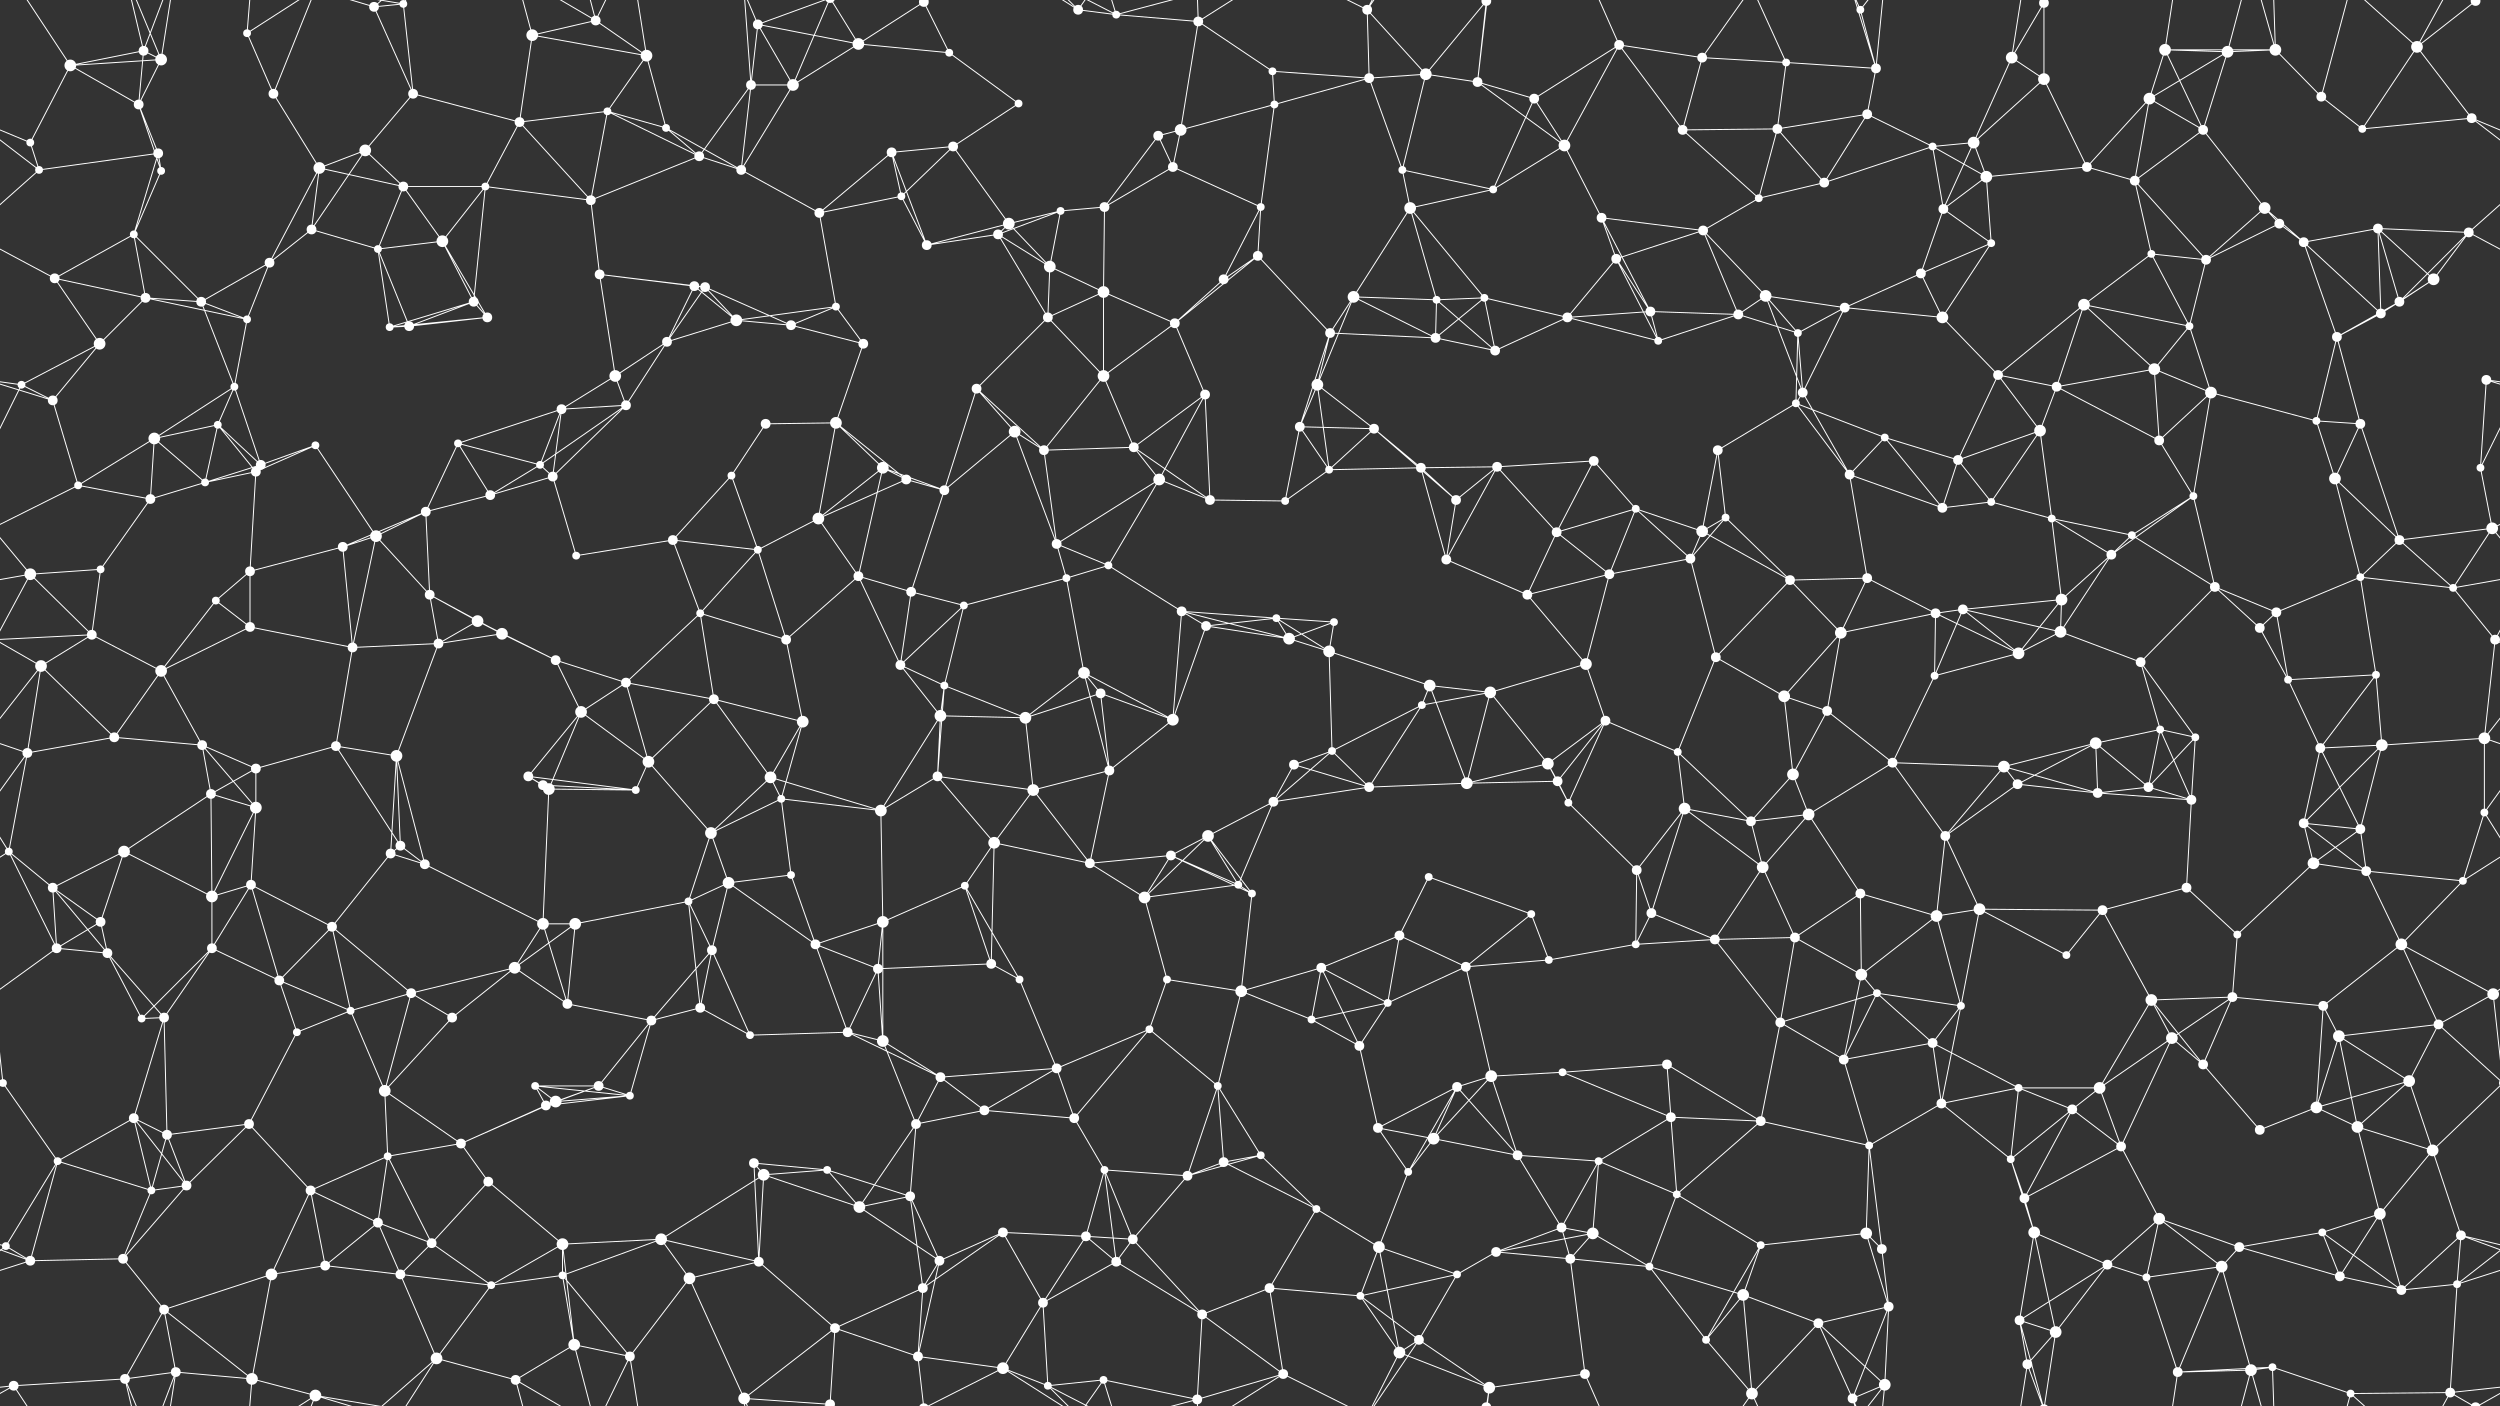 <svg xmlns="http://www.w3.org/2000/svg" width="2560" height="1440" fill="#fff"><rect width="100%" height="100%" fill="#333333" stroke="none"/><circle cx="72" cy="67" r="6"/><circle cx="147" cy="52" r="5"/><circle cx="165" cy="61" r="6"/><circle cx="253" cy="34" r="4"/><circle cx="383" cy="7" r="5"/><circle cx="413" cy="4" r="4"/><circle cx="545" cy="36" r="6"/><circle cx="610" cy="21" r="5"/><circle cx="662" cy="57" r="6"/><circle cx="776" cy="25" r="5"/><circle cx="879" cy="45" r="6"/><circle cx="946" cy="2" r="5"/><circle cx="946" cy="1442" r="5"/><circle cx="972" cy="54" r="4"/><circle cx="1104" cy="10" r="5"/><circle cx="1143" cy="15" r="4"/><circle cx="1227" cy="22" r="5"/><circle cx="1303" cy="73" r="4"/><circle cx="1400" cy="10" r="5"/><circle cx="1460" cy="76" r="6"/><circle cx="1522" cy="1" r="5"/><circle cx="1522" cy="1441" r="5"/><circle cx="1658" cy="46" r="5"/><circle cx="1743" cy="59" r="5"/><circle cx="1829" cy="64" r="4"/><circle cx="1905" cy="10" r="4"/><circle cx="1921" cy="70" r="5"/><circle cx="2060" cy="59" r="6"/><circle cx="2093" cy="3" r="5"/><circle cx="2093" cy="1443" r="5"/><circle cx="2217" cy="51" r="6"/><circle cx="2281" cy="53" r="6"/><circle cx="2330" cy="51" r="6"/><circle cx="2475" cy="48" r="6"/><circle cx="2535" cy="1" r="5"/><circle cx="2535" cy="1441" r="5"/><circle cx="31" cy="146" r="4"/><circle cx="142" cy="107" r="5"/><circle cx="162" cy="157" r="5"/><circle cx="280" cy="96" r="5"/><circle cx="374" cy="154" r="6"/><circle cx="423" cy="96" r="5"/><circle cx="532" cy="125" r="5"/><circle cx="622" cy="114" r="4"/><circle cx="682" cy="131" r="4"/><circle cx="769" cy="87" r="5"/><circle cx="812" cy="87" r="6"/><circle cx="913" cy="156" r="5"/><circle cx="976" cy="150" r="5"/><circle cx="1043" cy="106" r="4"/><circle cx="1186" cy="139" r="5"/><circle cx="1209" cy="133" r="6"/><circle cx="1305" cy="107" r="4"/><circle cx="1402" cy="80" r="5"/><circle cx="1513" cy="84" r="5"/><circle cx="1571" cy="101" r="5"/><circle cx="1602" cy="149" r="6"/><circle cx="1723" cy="133" r="5"/><circle cx="1820" cy="132" r="5"/><circle cx="1912" cy="117" r="5"/><circle cx="1979" cy="150" r="4"/><circle cx="2021" cy="146" r="6"/><circle cx="2093" cy="81" r="6"/><circle cx="2201" cy="101" r="6"/><circle cx="2256" cy="133" r="5"/><circle cx="2377" cy="99" r="5"/><circle cx="2419" cy="132" r="4"/><circle cx="2531" cy="121" r="5"/><circle cx="40" cy="174" r="4"/><circle cx="137" cy="240" r="4"/><circle cx="165" cy="175" r="4"/><circle cx="319" cy="235" r="5"/><circle cx="327" cy="172" r="6"/><circle cx="413" cy="191" r="5"/><circle cx="497" cy="191" r="4"/><circle cx="605" cy="205" r="5"/><circle cx="716" cy="160" r="5"/><circle cx="759" cy="174" r="5"/><circle cx="839" cy="218" r="5"/><circle cx="923" cy="201" r="4"/><circle cx="1033" cy="229" r="6"/><circle cx="1086" cy="216" r="4"/><circle cx="1131" cy="212" r="5"/><circle cx="1201" cy="171" r="5"/><circle cx="1291" cy="212" r="4"/><circle cx="1436" cy="174" r="4"/><circle cx="1444" cy="213" r="6"/><circle cx="1529" cy="194" r="4"/><circle cx="1640" cy="223" r="5"/><circle cx="1744" cy="236" r="5"/><circle cx="1801" cy="203" r="4"/><circle cx="1868" cy="187" r="5"/><circle cx="1990" cy="214" r="5"/><circle cx="2034" cy="181" r="6"/><circle cx="2137" cy="171" r="5"/><circle cx="2186" cy="185" r="5"/><circle cx="2319" cy="213" r="6"/><circle cx="2334" cy="229" r="5"/><circle cx="2435" cy="234" r="5"/><circle cx="2528" cy="238" r="5"/><circle cx="56" cy="285" r="5"/><circle cx="149" cy="305" r="5"/><circle cx="206" cy="309" r="5"/><circle cx="276" cy="269" r="5"/><circle cx="387" cy="255" r="4"/><circle cx="453" cy="247" r="6"/><circle cx="485" cy="309" r="5"/><circle cx="614" cy="281" r="5"/><circle cx="711" cy="293" r="5"/><circle cx="722" cy="294" r="5"/><circle cx="856" cy="314" r="4"/><circle cx="949" cy="251" r="5"/><circle cx="1022" cy="240" r="5"/><circle cx="1075" cy="273" r="6"/><circle cx="1130" cy="299" r="6"/><circle cx="1253" cy="286" r="5"/><circle cx="1288" cy="262" r="5"/><circle cx="1386" cy="304" r="6"/><circle cx="1471" cy="307" r="4"/><circle cx="1520" cy="305" r="4"/><circle cx="1655" cy="265" r="5"/><circle cx="1690" cy="319" r="5"/><circle cx="1808" cy="303" r="6"/><circle cx="1889" cy="315" r="5"/><circle cx="1967" cy="280" r="5"/><circle cx="2039" cy="249" r="4"/><circle cx="2134" cy="312" r="6"/><circle cx="2203" cy="260" r="4"/><circle cx="2259" cy="266" r="5"/><circle cx="2359" cy="248" r="5"/><circle cx="2457" cy="309" r="5"/><circle cx="2492" cy="286" r="6"/><circle cx="22" cy="394" r="4"/><circle cx="102" cy="352" r="6"/><circle cx="240" cy="396" r="4"/><circle cx="253" cy="327" r="4"/><circle cx="399" cy="335" r="4"/><circle cx="419" cy="334" r="5"/><circle cx="499" cy="325" r="5"/><circle cx="630" cy="385" r="6"/><circle cx="683" cy="350" r="5"/><circle cx="754" cy="328" r="6"/><circle cx="810" cy="333" r="5"/><circle cx="884" cy="352" r="5"/><circle cx="1000" cy="398" r="5"/><circle cx="1073" cy="325" r="5"/><circle cx="1130" cy="385" r="6"/><circle cx="1203" cy="331" r="5"/><circle cx="1349" cy="394" r="6"/><circle cx="1362" cy="341" r="5"/><circle cx="1470" cy="346" r="5"/><circle cx="1531" cy="359" r="5"/><circle cx="1605" cy="325" r="5"/><circle cx="1698" cy="349" r="4"/><circle cx="1780" cy="322" r="5"/><circle cx="1841" cy="341" r="4"/><circle cx="1989" cy="325" r="6"/><circle cx="2046" cy="384" r="5"/><circle cx="2106" cy="396" r="5"/><circle cx="2206" cy="378" r="6"/><circle cx="2242" cy="334" r="4"/><circle cx="2393" cy="345" r="5"/><circle cx="2438" cy="321" r="5"/><circle cx="2546" cy="389" r="5"/><circle cx="54" cy="410" r="5"/><circle cx="158" cy="449" r="6"/><circle cx="223" cy="435" r="4"/><circle cx="267" cy="476" r="5"/><circle cx="323" cy="456" r="4"/><circle cx="469" cy="454" r="4"/><circle cx="553" cy="476" r="4"/><circle cx="575" cy="419" r="5"/><circle cx="641" cy="415" r="5"/><circle cx="784" cy="434" r="5"/><circle cx="856" cy="433" r="6"/><circle cx="904" cy="479" r="6"/><circle cx="1039" cy="442" r="6"/><circle cx="1069" cy="461" r="5"/><circle cx="1161" cy="458" r="5"/><circle cx="1234" cy="404" r="5"/><circle cx="1331" cy="437" r="5"/><circle cx="1407" cy="439" r="5"/><circle cx="1455" cy="479" r="5"/><circle cx="1533" cy="478" r="5"/><circle cx="1632" cy="472" r="5"/><circle cx="1759" cy="461" r="5"/><circle cx="1839" cy="413" r="4"/><circle cx="1846" cy="402" r="5"/><circle cx="1930" cy="448" r="4"/><circle cx="2005" cy="471" r="5"/><circle cx="2089" cy="441" r="6"/><circle cx="2211" cy="451" r="5"/><circle cx="2264" cy="402" r="6"/><circle cx="2372" cy="431" r="4"/><circle cx="2417" cy="434" r="5"/><circle cx="2540" cy="479" r="4"/><circle cx="80" cy="497" r="4"/><circle cx="154" cy="511" r="5"/><circle cx="210" cy="494" r="4"/><circle cx="262" cy="483" r="5"/><circle cx="385" cy="549" r="6"/><circle cx="436" cy="524" r="5"/><circle cx="502" cy="507" r="5"/><circle cx="566" cy="488" r="5"/><circle cx="689" cy="553" r="5"/><circle cx="749" cy="487" r="4"/><circle cx="838" cy="531" r="6"/><circle cx="928" cy="491" r="5"/><circle cx="967" cy="502" r="5"/><circle cx="1082" cy="557" r="5"/><circle cx="1187" cy="491" r="6"/><circle cx="1239" cy="512" r="5"/><circle cx="1316" cy="513" r="4"/><circle cx="1361" cy="481" r="4"/><circle cx="1491" cy="512" r="5"/><circle cx="1594" cy="545" r="5"/><circle cx="1675" cy="521" r="4"/><circle cx="1743" cy="544" r="6"/><circle cx="1767" cy="530" r="4"/><circle cx="1894" cy="486" r="5"/><circle cx="1989" cy="520" r="5"/><circle cx="2039" cy="514" r="4"/><circle cx="2101" cy="531" r="4"/><circle cx="2183" cy="548" r="4"/><circle cx="2246" cy="508" r="4"/><circle cx="2391" cy="490" r="6"/><circle cx="2457" cy="553" r="5"/><circle cx="2552" cy="541" r="6"/><circle cx="31" cy="588" r="6"/><circle cx="103" cy="583" r="4"/><circle cx="221" cy="615" r="4"/><circle cx="256" cy="585" r="5"/><circle cx="351" cy="560" r="5"/><circle cx="440" cy="609" r="5"/><circle cx="489" cy="636" r="6"/><circle cx="590" cy="569" r="4"/><circle cx="717" cy="628" r="4"/><circle cx="776" cy="563" r="4"/><circle cx="879" cy="590" r="5"/><circle cx="933" cy="606" r="5"/><circle cx="987" cy="620" r="4"/><circle cx="1092" cy="592" r="4"/><circle cx="1135" cy="579" r="4"/><circle cx="1210" cy="626" r="5"/><circle cx="1307" cy="633" r="4"/><circle cx="1366" cy="637" r="4"/><circle cx="1481" cy="573" r="5"/><circle cx="1564" cy="609" r="5"/><circle cx="1648" cy="588" r="5"/><circle cx="1731" cy="572" r="5"/><circle cx="1833" cy="594" r="5"/><circle cx="1912" cy="592" r="5"/><circle cx="1982" cy="628" r="5"/><circle cx="2010" cy="624" r="5"/><circle cx="2111" cy="614" r="6"/><circle cx="2162" cy="568" r="5"/><circle cx="2268" cy="601" r="5"/><circle cx="2331" cy="627" r="5"/><circle cx="2417" cy="591" r="4"/><circle cx="2512" cy="602" r="4"/><circle cx="42" cy="682" r="6"/><circle cx="94" cy="650" r="5"/><circle cx="165" cy="687" r="6"/><circle cx="256" cy="642" r="5"/><circle cx="361" cy="663" r="5"/><circle cx="449" cy="659" r="5"/><circle cx="514" cy="649" r="6"/><circle cx="569" cy="676" r="5"/><circle cx="641" cy="699" r="5"/><circle cx="731" cy="716" r="5"/><circle cx="805" cy="655" r="5"/><circle cx="922" cy="681" r="5"/><circle cx="967" cy="702" r="4"/><circle cx="1110" cy="689" r="6"/><circle cx="1127" cy="710" r="5"/><circle cx="1235" cy="641" r="5"/><circle cx="1320" cy="654" r="6"/><circle cx="1361" cy="667" r="6"/><circle cx="1464" cy="702" r="6"/><circle cx="1526" cy="709" r="6"/><circle cx="1624" cy="680" r="6"/><circle cx="1757" cy="673" r="5"/><circle cx="1827" cy="713" r="6"/><circle cx="1885" cy="648" r="6"/><circle cx="1981" cy="692" r="4"/><circle cx="2067" cy="669" r="6"/><circle cx="2110" cy="647" r="6"/><circle cx="2192" cy="678" r="5"/><circle cx="2314" cy="643" r="5"/><circle cx="2343" cy="696" r="4"/><circle cx="2433" cy="691" r="4"/><circle cx="2555" cy="655" r="5"/><circle cx="-5" cy="655" r="5"/><circle cx="28" cy="771" r="5"/><circle cx="117" cy="755" r="5"/><circle cx="207" cy="763" r="5"/><circle cx="262" cy="787" r="5"/><circle cx="344" cy="764" r="5"/><circle cx="406" cy="774" r="6"/><circle cx="541" cy="795" r="5"/><circle cx="595" cy="729" r="6"/><circle cx="664" cy="780" r="6"/><circle cx="789" cy="796" r="6"/><circle cx="822" cy="739" r="6"/><circle cx="960" cy="795" r="5"/><circle cx="963" cy="733" r="6"/><circle cx="1050" cy="735" r="6"/><circle cx="1136" cy="789" r="5"/><circle cx="1201" cy="737" r="6"/><circle cx="1325" cy="783" r="5"/><circle cx="1364" cy="769" r="4"/><circle cx="1456" cy="722" r="4"/><circle cx="1585" cy="782" r="6"/><circle cx="1644" cy="738" r="5"/><circle cx="1718" cy="770" r="4"/><circle cx="1836" cy="793" r="6"/><circle cx="1871" cy="728" r="5"/><circle cx="1938" cy="781" r="5"/><circle cx="2052" cy="785" r="6"/><circle cx="2146" cy="761" r="6"/><circle cx="2212" cy="747" r="4"/><circle cx="2248" cy="755" r="4"/><circle cx="2376" cy="766" r="5"/><circle cx="2439" cy="763" r="6"/><circle cx="2544" cy="756" r="6"/><circle cx="9" cy="872" r="4"/><circle cx="127" cy="872" r="6"/><circle cx="216" cy="813" r="5"/><circle cx="262" cy="827" r="6"/><circle cx="400" cy="874" r="5"/><circle cx="410" cy="866" r="5"/><circle cx="556" cy="804" r="5"/><circle cx="562" cy="808" r="6"/><circle cx="651" cy="809" r="4"/><circle cx="728" cy="853" r="6"/><circle cx="800" cy="818" r="4"/><circle cx="902" cy="830" r="6"/><circle cx="1018" cy="863" r="6"/><circle cx="1058" cy="809" r="6"/><circle cx="1199" cy="876" r="5"/><circle cx="1237" cy="856" r="6"/><circle cx="1304" cy="821" r="5"/><circle cx="1402" cy="806" r="5"/><circle cx="1502" cy="802" r="6"/><circle cx="1595" cy="800" r="5"/><circle cx="1606" cy="822" r="4"/><circle cx="1725" cy="828" r="6"/><circle cx="1793" cy="841" r="5"/><circle cx="1852" cy="834" r="6"/><circle cx="1992" cy="856" r="5"/><circle cx="2066" cy="803" r="5"/><circle cx="2148" cy="812" r="5"/><circle cx="2200" cy="806" r="5"/><circle cx="2244" cy="819" r="5"/><circle cx="2359" cy="843" r="5"/><circle cx="2417" cy="849" r="5"/><circle cx="2544" cy="832" r="4"/><circle cx="54" cy="909" r="5"/><circle cx="103" cy="944" r="5"/><circle cx="217" cy="918" r="6"/><circle cx="257" cy="906" r="5"/><circle cx="340" cy="949" r="5"/><circle cx="435" cy="885" r="5"/><circle cx="556" cy="946" r="6"/><circle cx="589" cy="946" r="6"/><circle cx="705" cy="923" r="4"/><circle cx="746" cy="904" r="6"/><circle cx="810" cy="896" r="4"/><circle cx="904" cy="944" r="6"/><circle cx="988" cy="907" r="4"/><circle cx="1116" cy="884" r="5"/><circle cx="1172" cy="919" r="6"/><circle cx="1268" cy="906" r="4"/><circle cx="1282" cy="915" r="4"/><circle cx="1433" cy="958" r="5"/><circle cx="1463" cy="898" r="4"/><circle cx="1568" cy="936" r="4"/><circle cx="1676" cy="891" r="5"/><circle cx="1691" cy="935" r="5"/><circle cx="1805" cy="888" r="6"/><circle cx="1905" cy="915" r="5"/><circle cx="1983" cy="938" r="6"/><circle cx="2027" cy="931" r="6"/><circle cx="2153" cy="932" r="5"/><circle cx="2239" cy="909" r="5"/><circle cx="2291" cy="957" r="4"/><circle cx="2369" cy="884" r="6"/><circle cx="2423" cy="892" r="5"/><circle cx="2522" cy="902" r="4"/><circle cx="58" cy="971" r="5"/><circle cx="110" cy="976" r="5"/><circle cx="217" cy="971" r="5"/><circle cx="286" cy="1004" r="5"/><circle cx="359" cy="1035" r="4"/><circle cx="421" cy="1017" r="5"/><circle cx="527" cy="991" r="6"/><circle cx="581" cy="1028" r="5"/><circle cx="717" cy="1032" r="5"/><circle cx="729" cy="973" r="5"/><circle cx="835" cy="967" r="5"/><circle cx="899" cy="992" r="5"/><circle cx="1015" cy="987" r="5"/><circle cx="1044" cy="1003" r="4"/><circle cx="1195" cy="1003" r="4"/><circle cx="1271" cy="1015" r="6"/><circle cx="1353" cy="991" r="5"/><circle cx="1421" cy="1027" r="4"/><circle cx="1501" cy="990" r="5"/><circle cx="1586" cy="983" r="4"/><circle cx="1675" cy="967" r="4"/><circle cx="1756" cy="962" r="5"/><circle cx="1838" cy="960" r="5"/><circle cx="1906" cy="998" r="6"/><circle cx="1922" cy="1017" r="4"/><circle cx="2008" cy="1030" r="4"/><circle cx="2116" cy="978" r="4"/><circle cx="2203" cy="1024" r="6"/><circle cx="2286" cy="1021" r="5"/><circle cx="2379" cy="1030" r="5"/><circle cx="2459" cy="967" r="6"/><circle cx="2553" cy="1018" r="6"/><circle cx="3" cy="1109" r="4"/><circle cx="2563" cy="1109" r="4"/><circle cx="145" cy="1043" r="4"/><circle cx="168" cy="1042" r="5"/><circle cx="304" cy="1057" r="4"/><circle cx="394" cy="1117" r="6"/><circle cx="463" cy="1042" r="5"/><circle cx="548" cy="1112" r="4"/><circle cx="613" cy="1112" r="5"/><circle cx="667" cy="1045" r="5"/><circle cx="768" cy="1060" r="4"/><circle cx="868" cy="1057" r="5"/><circle cx="904" cy="1066" r="6"/><circle cx="963" cy="1103" r="5"/><circle cx="1082" cy="1094" r="5"/><circle cx="1177" cy="1054" r="4"/><circle cx="1247" cy="1112" r="4"/><circle cx="1343" cy="1044" r="4"/><circle cx="1392" cy="1071" r="5"/><circle cx="1492" cy="1113" r="5"/><circle cx="1527" cy="1102" r="6"/><circle cx="1600" cy="1098" r="4"/><circle cx="1707" cy="1090" r="5"/><circle cx="1823" cy="1047" r="5"/><circle cx="1888" cy="1085" r="5"/><circle cx="1979" cy="1068" r="5"/><circle cx="2067" cy="1114" r="4"/><circle cx="2150" cy="1114" r="6"/><circle cx="2224" cy="1063" r="6"/><circle cx="2256" cy="1090" r="5"/><circle cx="2395" cy="1061" r="6"/><circle cx="2467" cy="1107" r="6"/><circle cx="2497" cy="1049" r="5"/><circle cx="59" cy="1189" r="4"/><circle cx="137" cy="1145" r="5"/><circle cx="171" cy="1162" r="5"/><circle cx="255" cy="1151" r="5"/><circle cx="397" cy="1184" r="4"/><circle cx="472" cy="1171" r="5"/><circle cx="559" cy="1132" r="5"/><circle cx="569" cy="1128" r="6"/><circle cx="645" cy="1122" r="4"/><circle cx="772" cy="1191" r="5"/><circle cx="847" cy="1198" r="4"/><circle cx="938" cy="1151" r="5"/><circle cx="1008" cy="1137" r="5"/><circle cx="1100" cy="1145" r="5"/><circle cx="1131" cy="1198" r="4"/><circle cx="1253" cy="1190" r="5"/><circle cx="1291" cy="1183" r="4"/><circle cx="1411" cy="1155" r="5"/><circle cx="1468" cy="1166" r="6"/><circle cx="1554" cy="1183" r="5"/><circle cx="1637" cy="1189" r="4"/><circle cx="1711" cy="1144" r="5"/><circle cx="1803" cy="1148" r="5"/><circle cx="1914" cy="1173" r="4"/><circle cx="1988" cy="1130" r="5"/><circle cx="2059" cy="1187" r="4"/><circle cx="2122" cy="1136" r="5"/><circle cx="2172" cy="1174" r="5"/><circle cx="2314" cy="1157" r="5"/><circle cx="2372" cy="1134" r="6"/><circle cx="2414" cy="1154" r="6"/><circle cx="2491" cy="1178" r="6"/><circle cx="6" cy="1276" r="4"/><circle cx="155" cy="1219" r="4"/><circle cx="191" cy="1214" r="5"/><circle cx="318" cy="1219" r="5"/><circle cx="387" cy="1252" r="5"/><circle cx="442" cy="1273" r="5"/><circle cx="500" cy="1210" r="5"/><circle cx="576" cy="1274" r="6"/><circle cx="677" cy="1269" r="6"/><circle cx="782" cy="1203" r="6"/><circle cx="880" cy="1236" r="6"/><circle cx="932" cy="1225" r="5"/><circle cx="1027" cy="1262" r="5"/><circle cx="1112" cy="1266" r="5"/><circle cx="1160" cy="1269" r="5"/><circle cx="1216" cy="1204" r="5"/><circle cx="1348" cy="1238" r="4"/><circle cx="1412" cy="1277" r="6"/><circle cx="1442" cy="1200" r="4"/><circle cx="1599" cy="1257" r="5"/><circle cx="1631" cy="1263" r="6"/><circle cx="1717" cy="1223" r="4"/><circle cx="1803" cy="1275" r="4"/><circle cx="1911" cy="1263" r="6"/><circle cx="1927" cy="1279" r="5"/><circle cx="2073" cy="1227" r="5"/><circle cx="2083" cy="1262" r="6"/><circle cx="2211" cy="1248" r="6"/><circle cx="2293" cy="1277" r="5"/><circle cx="2378" cy="1262" r="4"/><circle cx="2437" cy="1243" r="6"/><circle cx="2520" cy="1265" r="5"/><circle cx="31" cy="1291" r="5"/><circle cx="126" cy="1289" r="5"/><circle cx="168" cy="1341" r="5"/><circle cx="278" cy="1305" r="6"/><circle cx="333" cy="1296" r="5"/><circle cx="410" cy="1305" r="5"/><circle cx="503" cy="1316" r="4"/><circle cx="576" cy="1306" r="4"/><circle cx="706" cy="1309" r="6"/><circle cx="777" cy="1292" r="5"/><circle cx="855" cy="1360" r="5"/><circle cx="945" cy="1319" r="5"/><circle cx="962" cy="1291" r="5"/><circle cx="1068" cy="1334" r="5"/><circle cx="1143" cy="1292" r="5"/><circle cx="1231" cy="1346" r="5"/><circle cx="1300" cy="1319" r="5"/><circle cx="1393" cy="1327" r="4"/><circle cx="1492" cy="1305" r="4"/><circle cx="1532" cy="1282" r="5"/><circle cx="1608" cy="1289" r="5"/><circle cx="1689" cy="1297" r="4"/><circle cx="1785" cy="1326" r="6"/><circle cx="1862" cy="1355" r="5"/><circle cx="1934" cy="1338" r="5"/><circle cx="2068" cy="1352" r="5"/><circle cx="2158" cy="1295" r="5"/><circle cx="2198" cy="1308" r="4"/><circle cx="2275" cy="1297" r="6"/><circle cx="2396" cy="1307" r="5"/><circle cx="2459" cy="1321" r="5"/><circle cx="2516" cy="1315" r="4"/><circle cx="14" cy="1419" r="5"/><circle cx="128" cy="1412" r="5"/><circle cx="180" cy="1405" r="5"/><circle cx="258" cy="1412" r="6"/><circle cx="323" cy="1429" r="6"/><circle cx="447" cy="1391" r="6"/><circle cx="528" cy="1413" r="5"/><circle cx="588" cy="1377" r="6"/><circle cx="645" cy="1389" r="5"/><circle cx="762" cy="1432" r="6"/><circle cx="850" cy="1438" r="5"/><circle cx="850" cy="-2" r="5"/><circle cx="940" cy="1389" r="5"/><circle cx="1027" cy="1401" r="6"/><circle cx="1073" cy="1419" r="4"/><circle cx="1130" cy="1413" r="4"/><circle cx="1226" cy="1433" r="5"/><circle cx="1314" cy="1407" r="5"/><circle cx="1433" cy="1385" r="6"/><circle cx="1453" cy="1372" r="5"/><circle cx="1525" cy="1421" r="6"/><circle cx="1623" cy="1407" r="5"/><circle cx="1747" cy="1372" r="4"/><circle cx="1794" cy="1427" r="6"/><circle cx="1897" cy="1432" r="5"/><circle cx="1930" cy="1418" r="6"/><circle cx="2076" cy="1397" r="5"/><circle cx="2105" cy="1364" r="6"/><circle cx="2230" cy="1405" r="5"/><circle cx="2305" cy="1403" r="6"/><circle cx="2327" cy="1400" r="4"/><circle cx="2407" cy="1427" r="4"/><circle cx="2509" cy="1426" r="5"/><path stroke="#fff" d="M72 67L147 52M72 67L165 61M72 67L31 146M72 67L142 107M72 67L14 -21M72 1507L14 1419M147 52L165 61M147 52L142 107M147 52L128 -28M147 52L180 -35M147 1492L128 1412M147 1492L180 1405M165 61L142 107M165 61L128 -28M165 61L180 -35M165 1501L128 1412M165 1501L180 1405M253 34L280 96M253 34L258 -28M253 34L323 -11M253 1474L258 1412M253 1474L323 1429M383 7L413 4M383 7L423 96M383 7L323 -11M383 7L447 -49M383 1447L323 1429M383 1447L447 1391M413 4L423 96M413 4L323 -11M413 4L447 -49M413 1444L323 1429M413 1444L447 1391M545 36L610 21M545 36L662 57M545 36L532 125M545 36L528 -27M545 1476L528 1413M610 21L662 57M610 21L528 -27M610 21L588 -63M610 21L645 -51M610 1461L528 1413M610 1461L588 1377M610 1461L645 1389M662 57L622 114M662 57L682 131M662 57L645 -51M662 1497L645 1389M776 25L879 45M776 25L769 87M776 25L812 87M776 25L762 -8M776 25L850 -2M776 1465L762 1432M776 1465L850 1438M879 45L946 2M879 45L972 54M879 45L812 87M879 45L850 -2M879 1485L850 1438M946 2L972 54M946 2L940 -51M946 2L1027 -39M946 1442L940 1389M946 1442L1027 1401M972 54L1043 106M1104 10L1143 15M1104 10L1027 -39M1104 10L1073 -21M1104 10L1130 -27M1104 1450L1027 1401M1104 1450L1073 1419M1104 1450L1130 1413M1143 15L1227 22M1143 15L1073 -21M1143 15L1130 -27M1143 15L1226 -7M1143 1455L1073 1419M1143 1455L1130 1413M1143 1455L1226 1433M1227 22L1303 73M1227 22L1209 133M1227 22L1226 -7M1227 22L1314 -33M1227 1462L1226 1433M1227 1462L1314 1407M1303 73L1305 107M1303 73L1402 80M1400 10L1460 76M1400 10L1402 80M1400 10L1314 -33M1400 10L1433 -55M1400 10L1453 -68M1400 1450L1314 1407M1400 1450L1433 1385M1400 1450L1453 1372M1460 76L1522 1M1460 76L1402 80M1460 76L1513 84M1460 76L1436 174M1522 1L1513 84M1522 1L1525 -19M1522 1441L1525 1421M1658 46L1743 59M1658 46L1571 101M1658 46L1602 149M1658 46L1723 133M1658 46L1623 -33M1658 1486L1623 1407M1743 59L1829 64M1743 59L1723 133M1743 59L1794 -13M1743 1499L1794 1427M1829 64L1921 70M1829 64L1820 132M1829 64L1794 -13M1829 1504L1794 1427M1905 10L1921 70M1905 10L1897 -8M1905 10L1930 -22M1905 1450L1897 1432M1905 1450L1930 1418M1921 70L1912 117M1921 70L1897 -8M1921 70L1930 -22M1921 1510L1897 1432M1921 1510L1930 1418M2060 59L2093 3M2060 59L2021 146M2060 59L2093 81M2060 59L2076 -43M2060 1499L2076 1397M2093 3L2093 81M2093 3L2068 -88M2093 3L2076 -43M2093 3L2105 -76M2093 1443L2068 1352M2093 1443L2076 1397M2093 1443L2105 1364M2217 51L2281 53M2217 51L2330 51M2217 51L2201 101M2217 51L2256 133M2217 51L2230 -35M2217 1491L2230 1405M2281 53L2330 51M2281 53L2201 101M2281 53L2256 133M2281 53L2305 -37M2281 1493L2305 1403M2330 51L2377 99M2330 51L2305 -37M2330 51L2327 -40M2330 1491L2305 1403M2330 1491L2327 1400M2475 48L2535 1M2475 48L2419 132M2475 48L2531 121M2475 48L2407 -13M2475 48L2509 -14M2475 1488L2407 1427M2475 1488L2509 1426M2535 1L2574 -21M2535 1L2509 -14M-25 1L14 -21M-25 1441L14 1419M2535 1441L2574 1419M2535 1441L2509 1426M31 146L-29 121M31 146L40 174M2591 146L2531 121M142 107L162 157M142 107L165 175M162 157L40 174M162 157L137 240M162 157L165 175M280 96L327 172M280 96L323 -11M280 1536L323 1429M374 154L423 96M374 154L319 235M374 154L327 172M374 154L413 191M423 96L532 125M532 125L622 114M532 125L497 191M532 125L605 205M622 114L682 131M622 114L605 205M622 114L716 160M682 131L716 160M682 131L759 174M769 87L812 87M769 87L716 160M769 87L759 174M769 87L762 -8M769 1527L762 1432M812 87L759 174M812 87L850 -2M812 1527L850 1438M913 156L976 150M913 156L839 218M913 156L923 201M913 156L949 251M976 150L1043 106M976 150L923 201M976 150L1033 229M1186 139L1209 133M1186 139L1131 212M1186 139L1201 171M1209 133L1305 107M1209 133L1201 171M1305 107L1402 80M1305 107L1291 212M1402 80L1436 174M1513 84L1571 101M1513 84L1602 149M1513 84L1525 -19M1513 1524L1525 1421M1571 101L1602 149M1571 101L1529 194M1602 149L1529 194M1602 149L1640 223M1723 133L1820 132M1723 133L1801 203M1820 132L1912 117M1820 132L1801 203M1820 132L1868 187M1912 117L1979 150M1912 117L1868 187M1979 150L2021 146M1979 150L1868 187M1979 150L1990 214M1979 150L2034 181M2021 146L2093 81M2021 146L1990 214M2021 146L2034 181M2093 81L2137 171M2201 101L2256 133M2201 101L2137 171M2201 101L2186 185M2256 133L2186 185M2256 133L2319 213M2377 99L2419 132M2377 99L2407 -13M2377 1539L2407 1427M2419 132L2531 121M2531 121L2600 174M-29 121L40 174M40 174L-32 238M2600 174L2528 238M137 240L165 175M137 240L56 285M137 240L149 305M137 240L206 309M319 235L327 172M319 235L276 269M319 235L387 255M327 172L413 191M327 172L276 269M413 191L497 191M413 191L387 255M413 191L453 247M497 191L605 205M497 191L453 247M497 191L485 309M605 205L716 160M605 205L614 281M716 160L759 174M759 174L839 218M839 218L923 201M839 218L856 314M923 201L949 251M1033 229L1086 216M1033 229L949 251M1033 229L1022 240M1033 229L1075 273M1086 216L1131 212M1086 216L1022 240M1086 216L1075 273M1131 212L1201 171M1131 212L1130 299M1201 171L1291 212M1291 212L1253 286M1291 212L1288 262M1436 174L1444 213M1436 174L1529 194M1444 213L1529 194M1444 213L1386 304M1444 213L1471 307M1444 213L1520 305M1640 223L1744 236M1640 223L1655 265M1640 223L1690 319M1744 236L1801 203M1744 236L1655 265M1744 236L1808 303M1744 236L1780 322M1801 203L1868 187M1990 214L2034 181M1990 214L1967 280M1990 214L2039 249M2034 181L2137 171M2034 181L2039 249M2137 171L2186 185M2186 185L2203 260M2186 185L2259 266M2319 213L2334 229M2319 213L2259 266M2319 213L2359 248M2334 229L2259 266M2334 229L2359 248M2435 234L2528 238M2435 234L2359 248M2435 234L2457 309M2435 234L2492 286M2435 234L2438 321M2528 238L2616 285M2528 238L2457 309M2528 238L2492 286M-32 238L56 285M56 285L149 305M56 285L102 352M149 305L206 309M149 305L102 352M149 305L253 327M206 309L276 269M206 309L240 396M206 309L253 327M276 269L253 327M387 255L453 247M387 255L399 335M387 255L419 334M453 247L485 309M453 247L499 325M485 309L399 335M485 309L419 334M485 309L499 325M614 281L711 293M614 281L722 294M614 281L630 385M711 293L722 294M711 293L683 350M711 293L754 328M722 294L683 350M722 294L754 328M722 294L810 333M856 314L754 328M856 314L810 333M856 314L884 352M949 251L1022 240M1022 240L1075 273M1022 240L1073 325M1075 273L1130 299M1075 273L1073 325M1130 299L1073 325M1130 299L1130 385M1130 299L1203 331M1253 286L1288 262M1253 286L1203 331M1288 262L1203 331M1288 262L1362 341M1386 304L1471 307M1386 304L1349 394M1386 304L1362 341M1386 304L1470 346M1471 307L1520 305M1471 307L1470 346M1471 307L1531 359M1520 305L1470 346M1520 305L1531 359M1520 305L1605 325M1655 265L1690 319M1655 265L1605 325M1655 265L1698 349M1690 319L1605 325M1690 319L1698 349M1690 319L1780 322M1808 303L1889 315M1808 303L1780 322M1808 303L1841 341M1808 303L1846 402M1889 315L1967 280M1889 315L1841 341M1889 315L1989 325M1889 315L1846 402M1967 280L2039 249M1967 280L1989 325M2039 249L1989 325M2134 312L2203 260M2134 312L2046 384M2134 312L2106 396M2134 312L2206 378M2134 312L2242 334M2203 260L2259 266M2203 260L2242 334M2259 266L2242 334M2359 248L2393 345M2359 248L2438 321M2457 309L2492 286M2457 309L2393 345M2457 309L2438 321M2492 286L2438 321M22 394L102 352M22 394L-14 389M22 394L54 410M22 394L-20 479M2582 394L2546 389M2582 394L2540 479M102 352L54 410M240 396L253 327M240 396L158 449M240 396L223 435M240 396L267 476M399 335L419 334M399 335L499 325M419 334L499 325M630 385L683 350M630 385L575 419M630 385L641 415M683 350L754 328M683 350L641 415M754 328L810 333M810 333L884 352M884 352L856 433M1000 398L1073 325M1000 398L1039 442M1000 398L1069 461M1000 398L967 502M1073 325L1130 385M1130 385L1203 331M1130 385L1069 461M1130 385L1161 458M1203 331L1234 404M1349 394L1362 341M1349 394L1331 437M1349 394L1407 439M1349 394L1361 481M1362 341L1470 346M1362 341L1331 437M1470 346L1531 359M1531 359L1605 325M1605 325L1698 349M1698 349L1780 322M1780 322L1841 341M1841 341L1839 413M1841 341L1846 402M1989 325L2046 384M2046 384L2106 396M2046 384L2005 471M2046 384L2089 441M2106 396L2206 378M2106 396L2089 441M2106 396L2211 451M2206 378L2242 334M2206 378L2211 451M2206 378L2264 402M2242 334L2264 402M2393 345L2438 321M2393 345L2372 431M2393 345L2417 434M2546 389L2614 410M2546 389L2540 479M-14 389L54 410M54 410L80 497M158 449L223 435M158 449L80 497M158 449L154 511M158 449L210 494M223 435L267 476M223 435L210 494M223 435L262 483M267 476L323 456M267 476L210 494M267 476L262 483M323 456L262 483M323 456L385 549M469 454L553 476M469 454L575 419M469 454L436 524M469 454L502 507M553 476L575 419M553 476L641 415M553 476L502 507M553 476L566 488M575 419L641 415M575 419L566 488M641 415L566 488M784 434L856 433M784 434L749 487M856 433L904 479M856 433L838 531M856 433L928 491M904 479L838 531M904 479L928 491M904 479L967 502M904 479L879 590M1039 442L1069 461M1039 442L967 502M1039 442L1082 557M1069 461L1161 458M1069 461L1082 557M1161 458L1234 404M1161 458L1187 491M1161 458L1239 512M1234 404L1187 491M1234 404L1239 512M1331 437L1407 439M1331 437L1316 513M1331 437L1361 481M1407 439L1455 479M1407 439L1361 481M1407 439L1491 512M1455 479L1533 478M1455 479L1361 481M1455 479L1491 512M1455 479L1481 573M1533 478L1632 472M1533 478L1491 512M1533 478L1594 545M1533 478L1481 573M1632 472L1594 545M1632 472L1675 521M1759 461L1839 413M1759 461L1743 544M1759 461L1767 530M1839 413L1846 402M1839 413L1930 448M1839 413L1894 486M1846 402L1894 486M1930 448L2005 471M1930 448L1894 486M1930 448L1989 520M2005 471L2089 441M2005 471L1989 520M2005 471L2039 514M2089 441L2039 514M2089 441L2101 531M2211 451L2264 402M2211 451L2246 508M2264 402L2372 431M2264 402L2246 508M2372 431L2417 434M2372 431L2391 490M2417 434L2391 490M2417 434L2457 553M2540 479L2552 541M80 497L154 511M80 497L-8 541M2640 497L2552 541M154 511L210 494M154 511L103 583M210 494L262 483M262 483L256 585M385 549L436 524M385 549L351 560M385 549L440 609M385 549L361 663M436 524L502 507M436 524L351 560M436 524L440 609M502 507L566 488M566 488L590 569M689 553L749 487M689 553L590 569M689 553L717 628M689 553L776 563M749 487L776 563M838 531L928 491M838 531L776 563M838 531L879 590M928 491L967 502M967 502L933 606M1082 557L1187 491M1082 557L1092 592M1082 557L1135 579M1187 491L1239 512M1187 491L1135 579M1239 512L1316 513M1316 513L1361 481M1491 512L1481 573M1594 545L1675 521M1594 545L1564 609M1594 545L1648 588M1675 521L1743 544M1675 521L1648 588M1675 521L1731 572M1743 544L1767 530M1743 544L1731 572M1743 544L1833 594M1767 530L1731 572M1767 530L1833 594M1894 486L1989 520M1894 486L1912 592M1989 520L2039 514M2039 514L2101 531M2101 531L2183 548M2101 531L2111 614M2101 531L2162 568M2183 548L2246 508M2183 548L2162 568M2183 548L2268 601M2246 508L2162 568M2246 508L2268 601M2391 490L2457 553M2391 490L2417 591M2457 553L2552 541M2457 553L2417 591M2457 553L2512 602M2552 541L2591 588M2552 541L2512 602M-8 541L31 588M31 588L103 583M31 588L-48 602M31 588L94 650M31 588L-5 655M2591 588L2512 602M2591 588L2555 655M103 583L94 650M221 615L256 585M221 615L165 687M221 615L256 642M256 585L351 560M256 585L256 642M351 560L361 663M440 609L489 636M440 609L449 659M440 609L514 649M489 636L449 659M489 636L514 649M489 636L569 676M717 628L776 563M717 628L641 699M717 628L731 716M717 628L805 655M776 563L805 655M879 590L933 606M879 590L805 655M879 590L922 681M933 606L987 620M933 606L922 681M987 620L1092 592M987 620L922 681M987 620L967 702M1092 592L1135 579M1092 592L1110 689M1135 579L1210 626M1210 626L1307 633M1210 626L1235 641M1210 626L1320 654M1210 626L1201 737M1307 633L1366 637M1307 633L1235 641M1307 633L1320 654M1307 633L1361 667M1366 637L1320 654M1366 637L1361 667M1481 573L1564 609M1564 609L1648 588M1564 609L1624 680M1648 588L1731 572M1648 588L1624 680M1731 572L1757 673M1833 594L1912 592M1833 594L1757 673M1833 594L1885 648M1912 592L1982 628M1912 592L1885 648M1982 628L2010 624M1982 628L1885 648M1982 628L1981 692M1982 628L2067 669M2010 624L2111 614M2010 624L1981 692M2010 624L2067 669M2010 624L2110 647M2111 614L2162 568M2111 614L2067 669M2111 614L2110 647M2162 568L2110 647M2268 601L2331 627M2268 601L2192 678M2268 601L2314 643M2331 627L2417 591M2331 627L2314 643M2331 627L2343 696M2417 591L2512 602M2417 591L2433 691M2512 602L2555 655M42 682L94 650M42 682L-5 655M42 682L28 771M42 682L117 755M42 682L-16 756M2602 682L2555 655M2602 682L2544 756M94 650L165 687M94 650L-5 655M2654 650L2555 655M165 687L256 642M165 687L117 755M165 687L207 763M256 642L361 663M361 663L449 659M361 663L344 764M449 659L514 649M449 659L406 774M514 649L569 676M569 676L641 699M569 676L595 729M641 699L731 716M641 699L595 729M641 699L664 780M731 716L664 780M731 716L789 796M731 716L822 739M805 655L822 739M922 681L967 702M922 681L963 733M967 702L960 795M967 702L963 733M967 702L1050 735M1110 689L1127 710M1110 689L1050 735M1110 689L1136 789M1110 689L1201 737M1127 710L1050 735M1127 710L1136 789M1127 710L1201 737M1235 641L1320 654M1235 641L1201 737M1320 654L1361 667M1361 667L1464 702M1361 667L1364 769M1464 702L1526 709M1464 702L1456 722M1464 702L1502 802M1526 709L1624 680M1526 709L1456 722M1526 709L1585 782M1526 709L1502 802M1624 680L1644 738M1757 673L1827 713M1757 673L1718 770M1827 713L1885 648M1827 713L1836 793M1827 713L1871 728M1885 648L1871 728M1981 692L2067 669M1981 692L1938 781M2067 669L2110 647M2110 647L2192 678M2192 678L2212 747M2192 678L2248 755M2314 643L2343 696M2343 696L2433 691M2343 696L2376 766M2433 691L2376 766M2433 691L2439 763M2555 655L2544 756M28 771L117 755M28 771L-16 756M28 771L9 872M28 771L-16 832M2588 771L2544 756M2588 771L2544 832M117 755L207 763M207 763L262 787M207 763L216 813M207 763L262 827M262 787L344 764M262 787L216 813M262 787L262 827M344 764L406 774M344 764L410 866M406 774L400 874M406 774L410 866M406 774L435 885M541 795L595 729M541 795L556 804M541 795L562 808M541 795L651 809M595 729L664 780M595 729L562 808M664 780L651 809M664 780L728 853M789 796L822 739M789 796L728 853M789 796L800 818M789 796L902 830M822 739L800 818M960 795L963 733M960 795L902 830M960 795L1018 863M960 795L1058 809M963 733L1050 735M963 733L902 830M1050 735L1058 809M1136 789L1201 737M1136 789L1058 809M1136 789L1116 884M1325 783L1364 769M1325 783L1304 821M1325 783L1402 806M1364 769L1456 722M1364 769L1304 821M1364 769L1402 806M1456 722L1402 806M1585 782L1644 738M1585 782L1502 802M1585 782L1595 800M1585 782L1606 822M1644 738L1718 770M1644 738L1595 800M1644 738L1606 822M1718 770L1725 828M1718 770L1793 841M1836 793L1871 728M1836 793L1793 841M1836 793L1852 834M1871 728L1938 781M1938 781L2052 785M1938 781L1852 834M1938 781L1992 856M2052 785L2146 761M2052 785L1992 856M2052 785L2066 803M2052 785L2148 812M2146 761L2212 747M2146 761L2066 803M2146 761L2148 812M2146 761L2200 806M2212 747L2248 755M2212 747L2200 806M2212 747L2244 819M2248 755L2200 806M2248 755L2244 819M2376 766L2439 763M2376 766L2359 843M2376 766L2417 849M2439 763L2544 756M2439 763L2359 843M2439 763L2417 849M2544 756L2544 832M9 872L-16 832M9 872L54 909M9 872L-38 902M9 872L58 971M2569 872L2544 832M2569 872L2522 902M127 872L216 813M127 872L54 909M127 872L103 944M127 872L217 918M216 813L262 827M216 813L217 918M262 827L217 918M262 827L257 906M400 874L410 866M400 874L340 949M400 874L435 885M410 866L435 885M556 804L562 808M556 804L651 809M562 808L651 809M562 808L556 946M728 853L800 818M728 853L705 923M728 853L746 904M800 818L902 830M800 818L810 896M902 830L904 944M1018 863L1058 809M1018 863L988 907M1018 863L1116 884M1018 863L1015 987M1058 809L1116 884M1199 876L1237 856M1199 876L1116 884M1199 876L1172 919M1199 876L1268 906M1199 876L1282 915M1237 856L1304 821M1237 856L1172 919M1237 856L1268 906M1237 856L1282 915M1304 821L1402 806M1304 821L1268 906M1402 806L1502 802M1502 802L1595 800M1595 800L1606 822M1606 822L1676 891M1725 828L1793 841M1725 828L1676 891M1725 828L1691 935M1725 828L1805 888M1793 841L1852 834M1793 841L1805 888M1852 834L1805 888M1852 834L1905 915M1992 856L2066 803M1992 856L1983 938M1992 856L2027 931M2066 803L2148 812M2148 812L2200 806M2148 812L2244 819M2200 806L2244 819M2244 819L2239 909M2359 843L2417 849M2359 843L2369 884M2359 843L2423 892M2417 849L2369 884M2417 849L2423 892M2544 832L2522 902M54 909L103 944M54 909L58 971M54 909L110 976M103 944L58 971M103 944L110 976M217 918L257 906M217 918L217 971M257 906L340 949M257 906L217 971M257 906L286 1004M340 949L286 1004M340 949L359 1035M340 949L421 1017M435 885L556 946M556 946L589 946M556 946L527 991M556 946L581 1028M589 946L705 923M589 946L527 991M589 946L581 1028M705 923L746 904M705 923L717 1032M705 923L729 973M746 904L810 896M746 904L729 973M746 904L835 967M810 896L835 967M904 944L988 907M904 944L835 967M904 944L899 992M904 944L904 1066M988 907L1015 987M988 907L1044 1003M1116 884L1172 919M1172 919L1268 906M1172 919L1195 1003M1268 906L1282 915M1282 915L1271 1015M1433 958L1463 898M1433 958L1353 991M1433 958L1421 1027M1433 958L1501 990M1463 898L1568 936M1568 936L1501 990M1568 936L1586 983M1676 891L1691 935M1676 891L1675 967M1691 935L1675 967M1691 935L1756 962M1805 888L1756 962M1805 888L1838 960M1905 915L1983 938M1905 915L1838 960M1905 915L1906 998M1983 938L2027 931M1983 938L1906 998M1983 938L2008 1030M2027 931L2153 932M2027 931L2008 1030M2027 931L2116 978M2153 932L2239 909M2153 932L2116 978M2153 932L2203 1024M2239 909L2291 957M2291 957L2369 884M2291 957L2286 1021M2369 884L2423 892M2423 892L2522 902M2423 892L2459 967M2522 902L2459 967M58 971L110 976M58 971L-7 1018M2618 971L2553 1018M110 976L145 1043M110 976L168 1042M217 971L286 1004M217 971L145 1043M217 971L168 1042M286 1004L359 1035M286 1004L304 1057M359 1035L421 1017M359 1035L304 1057M359 1035L394 1117M421 1017L527 991M421 1017L394 1117M421 1017L463 1042M527 991L581 1028M527 991L463 1042M581 1028L667 1045M717 1032L729 973M717 1032L667 1045M717 1032L768 1060M729 973L667 1045M729 973L768 1060M835 967L899 992M835 967L868 1057M899 992L1015 987M899 992L868 1057M899 992L904 1066M1015 987L1044 1003M1044 1003L1082 1094M1195 1003L1271 1015M1195 1003L1177 1054M1271 1015L1353 991M1271 1015L1247 1112M1271 1015L1343 1044M1353 991L1421 1027M1353 991L1343 1044M1353 991L1392 1071M1421 1027L1501 990M1421 1027L1343 1044M1421 1027L1392 1071M1501 990L1586 983M1501 990L1527 1102M1586 983L1675 967M1675 967L1756 962M1756 962L1838 960M1756 962L1823 1047M1838 960L1906 998M1838 960L1823 1047M1906 998L1922 1017M1906 998L1888 1085M1922 1017L2008 1030M1922 1017L1823 1047M1922 1017L1888 1085M1922 1017L1979 1068M2008 1030L1979 1068M2008 1030L1988 1130M2203 1024L2286 1021M2203 1024L2150 1114M2203 1024L2224 1063M2203 1024L2256 1090M2286 1021L2379 1030M2286 1021L2224 1063M2286 1021L2256 1090M2379 1030L2459 967M2379 1030L2395 1061M2379 1030L2372 1134M2459 967L2553 1018M2459 967L2497 1049M2553 1018L2563 1109M2553 1018L2497 1049M-7 1018L3 1109M3 1109L-63 1049M3 1109L59 1189M3 1109L-69 1178M2563 1109L2497 1049M2563 1109L2491 1178M145 1043L168 1042M168 1042L137 1145M168 1042L171 1162M304 1057L255 1151M394 1117L463 1042M394 1117L397 1184M394 1117L472 1171M548 1112L613 1112M548 1112L559 1132M548 1112L569 1128M548 1112L645 1122M613 1112L667 1045M613 1112L559 1132M613 1112L569 1128M613 1112L645 1122M667 1045L645 1122M768 1060L868 1057M868 1057L904 1066M868 1057L963 1103M904 1066L963 1103M904 1066L938 1151M963 1103L1082 1094M963 1103L938 1151M963 1103L1008 1137M1082 1094L1177 1054M1082 1094L1008 1137M1082 1094L1100 1145M1177 1054L1247 1112M1177 1054L1100 1145M1247 1112L1253 1190M1247 1112L1291 1183M1247 1112L1216 1204M1343 1044L1392 1071M1392 1071L1411 1155M1492 1113L1527 1102M1492 1113L1411 1155M1492 1113L1468 1166M1492 1113L1554 1183M1492 1113L1442 1200M1527 1102L1600 1098M1527 1102L1468 1166M1527 1102L1554 1183M1600 1098L1707 1090M1600 1098L1711 1144M1707 1090L1711 1144M1707 1090L1803 1148M1823 1047L1888 1085M1823 1047L1803 1148M1888 1085L1979 1068M1888 1085L1914 1173M1979 1068L2067 1114M1979 1068L1988 1130M2067 1114L2150 1114M2067 1114L1988 1130M2067 1114L2059 1187M2067 1114L2122 1136M2150 1114L2224 1063M2150 1114L2122 1136M2150 1114L2172 1174M2224 1063L2256 1090M2224 1063L2172 1174M2256 1090L2314 1157M2395 1061L2467 1107M2395 1061L2497 1049M2395 1061L2372 1134M2395 1061L2414 1154M2467 1107L2497 1049M2467 1107L2372 1134M2467 1107L2414 1154M2467 1107L2491 1178M59 1189L137 1145M59 1189L6 1276M59 1189L155 1219M59 1189L31 1291M137 1145L171 1162M137 1145L155 1219M137 1145L191 1214M171 1162L255 1151M171 1162L155 1219M171 1162L191 1214M255 1151L191 1214M255 1151L318 1219M397 1184L472 1171M397 1184L318 1219M397 1184L387 1252M397 1184L442 1273M472 1171L559 1132M472 1171L569 1128M472 1171L500 1210M559 1132L569 1128M559 1132L645 1122M569 1128L645 1122M772 1191L847 1198M772 1191L782 1203M772 1191L777 1292M847 1198L782 1203M847 1198L880 1236M847 1198L932 1225M938 1151L1008 1137M938 1151L880 1236M938 1151L932 1225M1008 1137L1100 1145M1100 1145L1131 1198M1131 1198L1112 1266M1131 1198L1160 1269M1131 1198L1216 1204M1131 1198L1143 1292M1253 1190L1291 1183M1253 1190L1216 1204M1253 1190L1348 1238M1291 1183L1216 1204M1291 1183L1348 1238M1411 1155L1468 1166M1411 1155L1442 1200M1468 1166L1554 1183M1468 1166L1442 1200M1554 1183L1637 1189M1554 1183L1599 1257M1637 1189L1711 1144M1637 1189L1599 1257M1637 1189L1631 1263M1637 1189L1717 1223M1711 1144L1803 1148M1711 1144L1717 1223M1803 1148L1914 1173M1803 1148L1717 1223M1914 1173L1988 1130M1914 1173L1911 1263M1914 1173L1927 1279M1988 1130L2059 1187M2059 1187L2122 1136M2059 1187L2073 1227M2059 1187L2083 1262M2122 1136L2172 1174M2122 1136L2073 1227M2172 1174L2073 1227M2172 1174L2211 1248M2314 1157L2372 1134M2372 1134L2414 1154M2414 1154L2491 1178M2414 1154L2437 1243M2491 1178L2437 1243M2491 1178L2520 1265M6 1276L-40 1265M6 1276L31 1291M6 1276L-44 1315M2566 1276L2520 1265M2566 1276L2516 1315M155 1219L191 1214M155 1219L126 1289M191 1214L126 1289M318 1219L387 1252M318 1219L278 1305M318 1219L333 1296M387 1252L442 1273M387 1252L333 1296M387 1252L410 1305M442 1273L500 1210M442 1273L410 1305M442 1273L503 1316M500 1210L576 1274M576 1274L677 1269M576 1274L503 1316M576 1274L576 1306M576 1274L588 1377M677 1269L782 1203M677 1269L576 1306M677 1269L706 1309M677 1269L777 1292M782 1203L880 1236M782 1203L777 1292M880 1236L932 1225M880 1236L962 1291M932 1225L945 1319M932 1225L962 1291M1027 1262L1112 1266M1027 1262L945 1319M1027 1262L962 1291M1027 1262L1068 1334M1112 1266L1160 1269M1112 1266L1068 1334M1112 1266L1143 1292M1160 1269L1216 1204M1160 1269L1143 1292M1160 1269L1231 1346M1348 1238L1412 1277M1348 1238L1300 1319M1412 1277L1442 1200M1412 1277L1393 1327M1412 1277L1492 1305M1412 1277L1433 1385M1599 1257L1631 1263M1599 1257L1532 1282M1599 1257L1608 1289M1631 1263L1532 1282M1631 1263L1608 1289M1631 1263L1689 1297M1717 1223L1803 1275M1717 1223L1689 1297M1803 1275L1911 1263M1803 1275L1785 1326M1803 1275L1747 1372M1911 1263L1927 1279M1911 1263L1934 1338M1927 1279L1934 1338M2073 1227L2083 1262M2083 1262L2068 1352M2083 1262L2158 1295M2083 1262L2105 1364M2211 1248L2293 1277M2211 1248L2158 1295M2211 1248L2198 1308M2211 1248L2275 1297M2293 1277L2378 1262M2293 1277L2275 1297M2293 1277L2396 1307M2378 1262L2437 1243M2378 1262L2396 1307M2378 1262L2459 1321M2437 1243L2396 1307M2437 1243L2459 1321M2520 1265L2591 1291M2520 1265L2459 1321M2520 1265L2516 1315M-40 1265L31 1291M31 1291L126 1289M31 1291L-44 1315M2591 1291L2516 1315M126 1289L168 1341M168 1341L278 1305M168 1341L128 1412M168 1341L180 1405M168 1341L258 1412M278 1305L333 1296M278 1305L258 1412M333 1296L410 1305M410 1305L503 1316M410 1305L447 1391M503 1316L576 1306M503 1316L447 1391M576 1306L588 1377M576 1306L645 1389M706 1309L777 1292M706 1309L645 1389M706 1309L762 1432M777 1292L855 1360M855 1360L945 1319M855 1360L762 1432M855 1360L850 1438M855 1360L940 1389M945 1319L962 1291M945 1319L940 1389M962 1291L940 1389M1068 1334L1143 1292M1068 1334L1027 1401M1068 1334L1073 1419M1143 1292L1231 1346M1231 1346L1300 1319M1231 1346L1226 1433M1231 1346L1314 1407M1300 1319L1393 1327M1300 1319L1314 1407M1393 1327L1492 1305M1393 1327L1433 1385M1393 1327L1453 1372M1492 1305L1532 1282M1492 1305L1453 1372M1532 1282L1608 1289M1608 1289L1689 1297M1608 1289L1623 1407M1689 1297L1785 1326M1689 1297L1747 1372M1785 1326L1862 1355M1785 1326L1747 1372M1785 1326L1794 1427M1862 1355L1934 1338M1862 1355L1794 1427M1862 1355L1897 1432M1862 1355L1930 1418M1934 1338L1897 1432M1934 1338L1930 1418M2068 1352L2158 1295M2068 1352L2076 1397M2068 1352L2105 1364M2158 1295L2198 1308M2158 1295L2105 1364M2198 1308L2275 1297M2198 1308L2230 1405M2275 1297L2230 1405M2275 1297L2305 1403M2396 1307L2459 1321M2459 1321L2516 1315M2516 1315L2509 1426M14 1419L128 1412M14 1419L-51 1426M2574 1419L2509 1426M128 1412L180 1405M180 1405L258 1412M258 1412L323 1429M447 1391L528 1413M528 1413L588 1377M588 1377L645 1389M762 1432L850 1438M940 1389L1027 1401M1027 1401L1073 1419M1073 1419L1130 1413M1130 1413L1226 1433M1226 1433L1314 1407M1433 1385L1453 1372M1433 1385L1525 1421M1453 1372L1525 1421M1525 1421L1623 1407M1747 1372L1794 1427M1897 1432L1930 1418M2076 1397L2105 1364M2230 1405L2305 1403M2230 1405L2327 1400M2305 1403L2327 1400M2327 1400L2407 1427M2407 1427L2509 1426"/></svg>